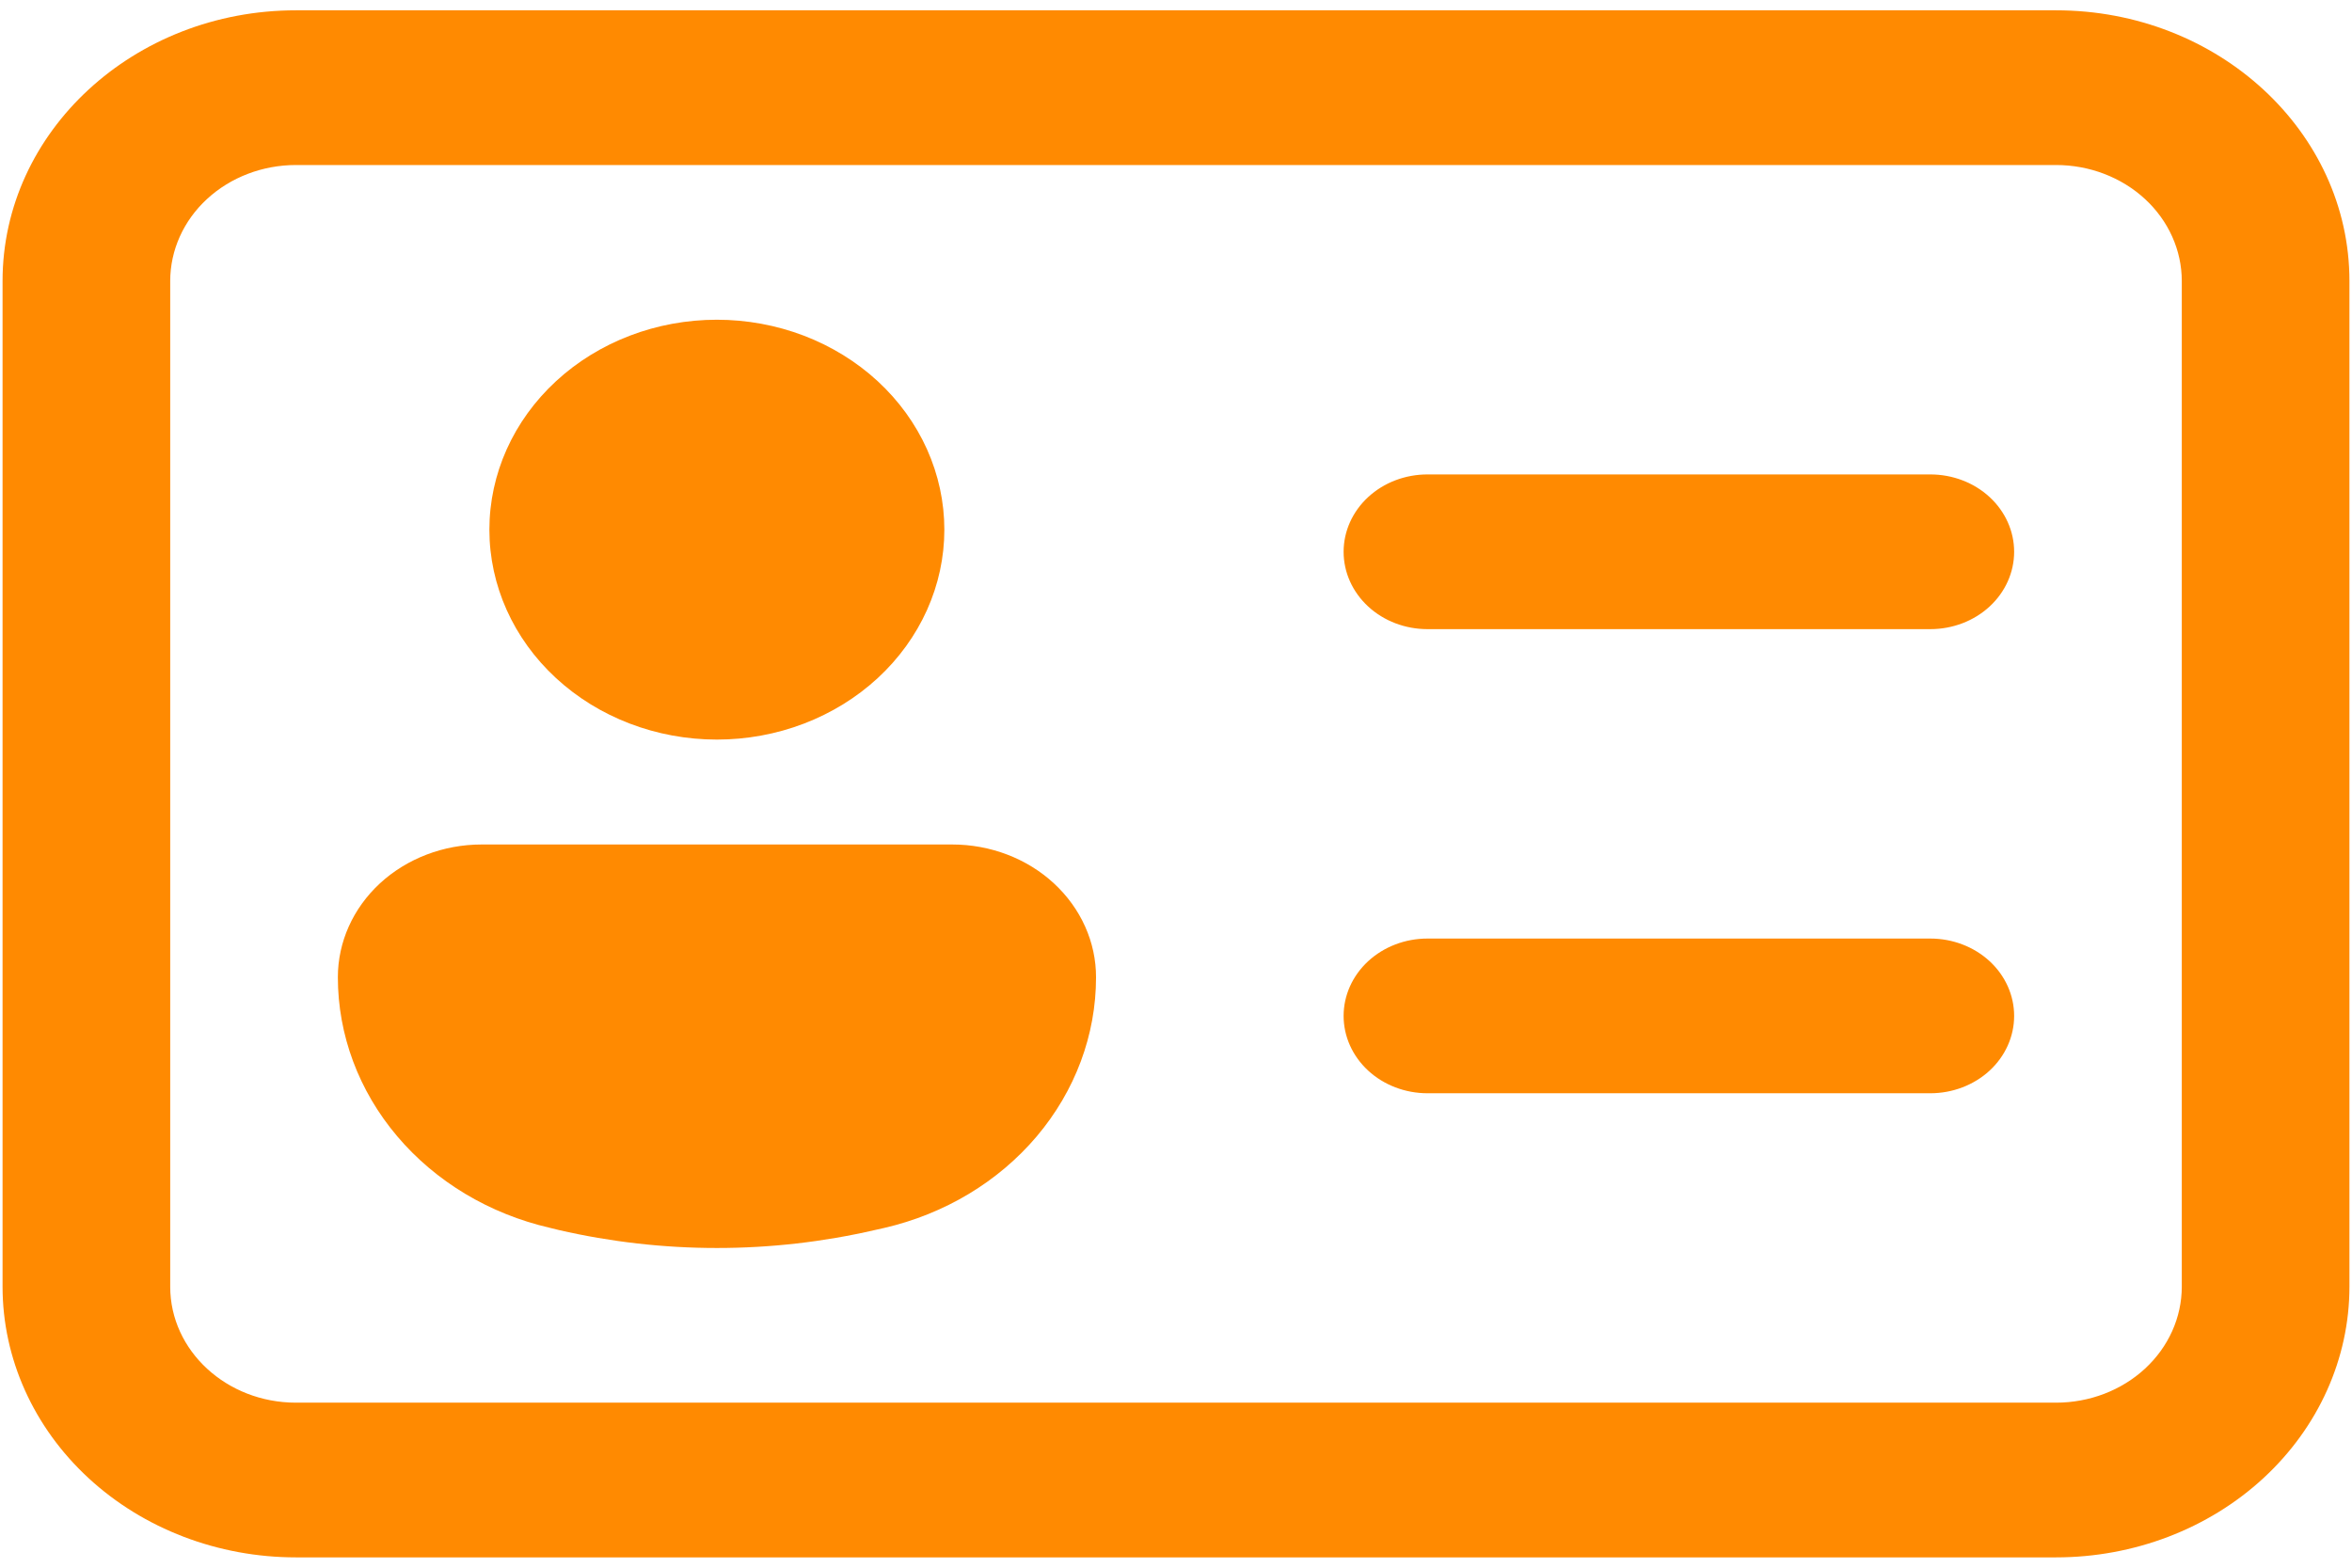 <svg width="57" height="38" viewBox="0 0 57 38" fill="none" xmlns="http://www.w3.org/2000/svg">
<path d="M0.062 6.812C0.062 3.19 3.248 0.25 7.172 0.25H49.828C53.752 0.25 56.938 3.19 56.938 6.812V31.188C56.938 32.928 56.188 34.597 54.855 35.828C53.522 37.059 51.714 37.75 49.828 37.75H7.172C5.286 37.75 3.478 37.059 2.145 35.828C0.812 34.597 0.062 32.928 0.062 31.188V6.812ZM7.172 4C6.364 4 5.589 4.296 5.017 4.824C4.446 5.351 4.125 6.067 4.125 6.812V31.188C4.125 32.74 5.49 34 7.172 34H49.828C50.636 34 51.411 33.704 51.983 33.176C52.554 32.649 52.875 31.933 52.875 31.188V6.812C52.875 6.067 52.554 5.351 51.983 4.824C51.411 4.296 50.636 4 49.828 4H7.172ZM34.594 11.5C34.055 11.5 33.538 11.697 33.157 12.049C32.776 12.401 32.562 12.878 32.562 13.375C32.562 13.872 32.776 14.349 33.157 14.701C33.538 15.053 34.055 15.25 34.594 15.25H46.781C47.32 15.25 47.837 15.053 48.218 14.701C48.599 14.349 48.812 13.872 48.812 13.375C48.812 12.878 48.599 12.401 48.218 12.049C47.837 11.697 47.32 11.5 46.781 11.5H34.594ZM34.594 22.75C34.055 22.75 33.538 22.948 33.157 23.299C32.776 23.651 32.562 24.128 32.562 24.625C32.562 25.122 32.776 25.599 33.157 25.951C33.538 26.302 34.055 26.5 34.594 26.5H46.781C47.32 26.5 47.837 26.302 48.218 25.951C48.599 25.599 48.812 25.122 48.812 24.625C48.812 24.128 48.599 23.651 48.218 23.299C47.837 22.948 47.32 22.75 46.781 22.75H34.594ZM17.373 17.927C18.097 17.927 18.814 17.796 19.483 17.54C20.151 17.284 20.759 16.91 21.271 16.437C21.783 15.964 22.189 15.403 22.466 14.786C22.743 14.169 22.886 13.507 22.886 12.839C22.886 12.171 22.743 11.509 22.466 10.891C22.189 10.274 21.783 9.713 21.271 9.24C20.759 8.768 20.151 8.393 19.483 8.137C18.814 7.882 18.097 7.75 17.373 7.75C15.911 7.75 14.508 8.286 13.475 9.24C12.441 10.195 11.86 11.489 11.86 12.839C11.86 14.188 12.441 15.483 13.475 16.437C14.508 17.391 15.911 17.927 17.373 17.927ZM11.673 20.47C10.749 20.47 9.862 20.809 9.208 21.412C8.555 22.016 8.188 22.834 8.188 23.688C8.188 25.084 8.693 26.441 9.625 27.541C10.556 28.642 11.859 29.424 13.327 29.762L13.542 29.815C16.061 30.396 18.689 30.396 21.204 29.815L21.423 29.766C22.891 29.428 24.194 28.646 25.125 27.545C26.056 26.444 26.562 25.088 26.562 23.691C26.563 23.268 26.473 22.85 26.298 22.459C26.123 22.068 25.866 21.713 25.543 21.414C25.219 21.114 24.835 20.877 24.411 20.715C23.988 20.553 23.535 20.47 23.077 20.47H11.673Z" fill="#FF8A01"/>
</svg>
